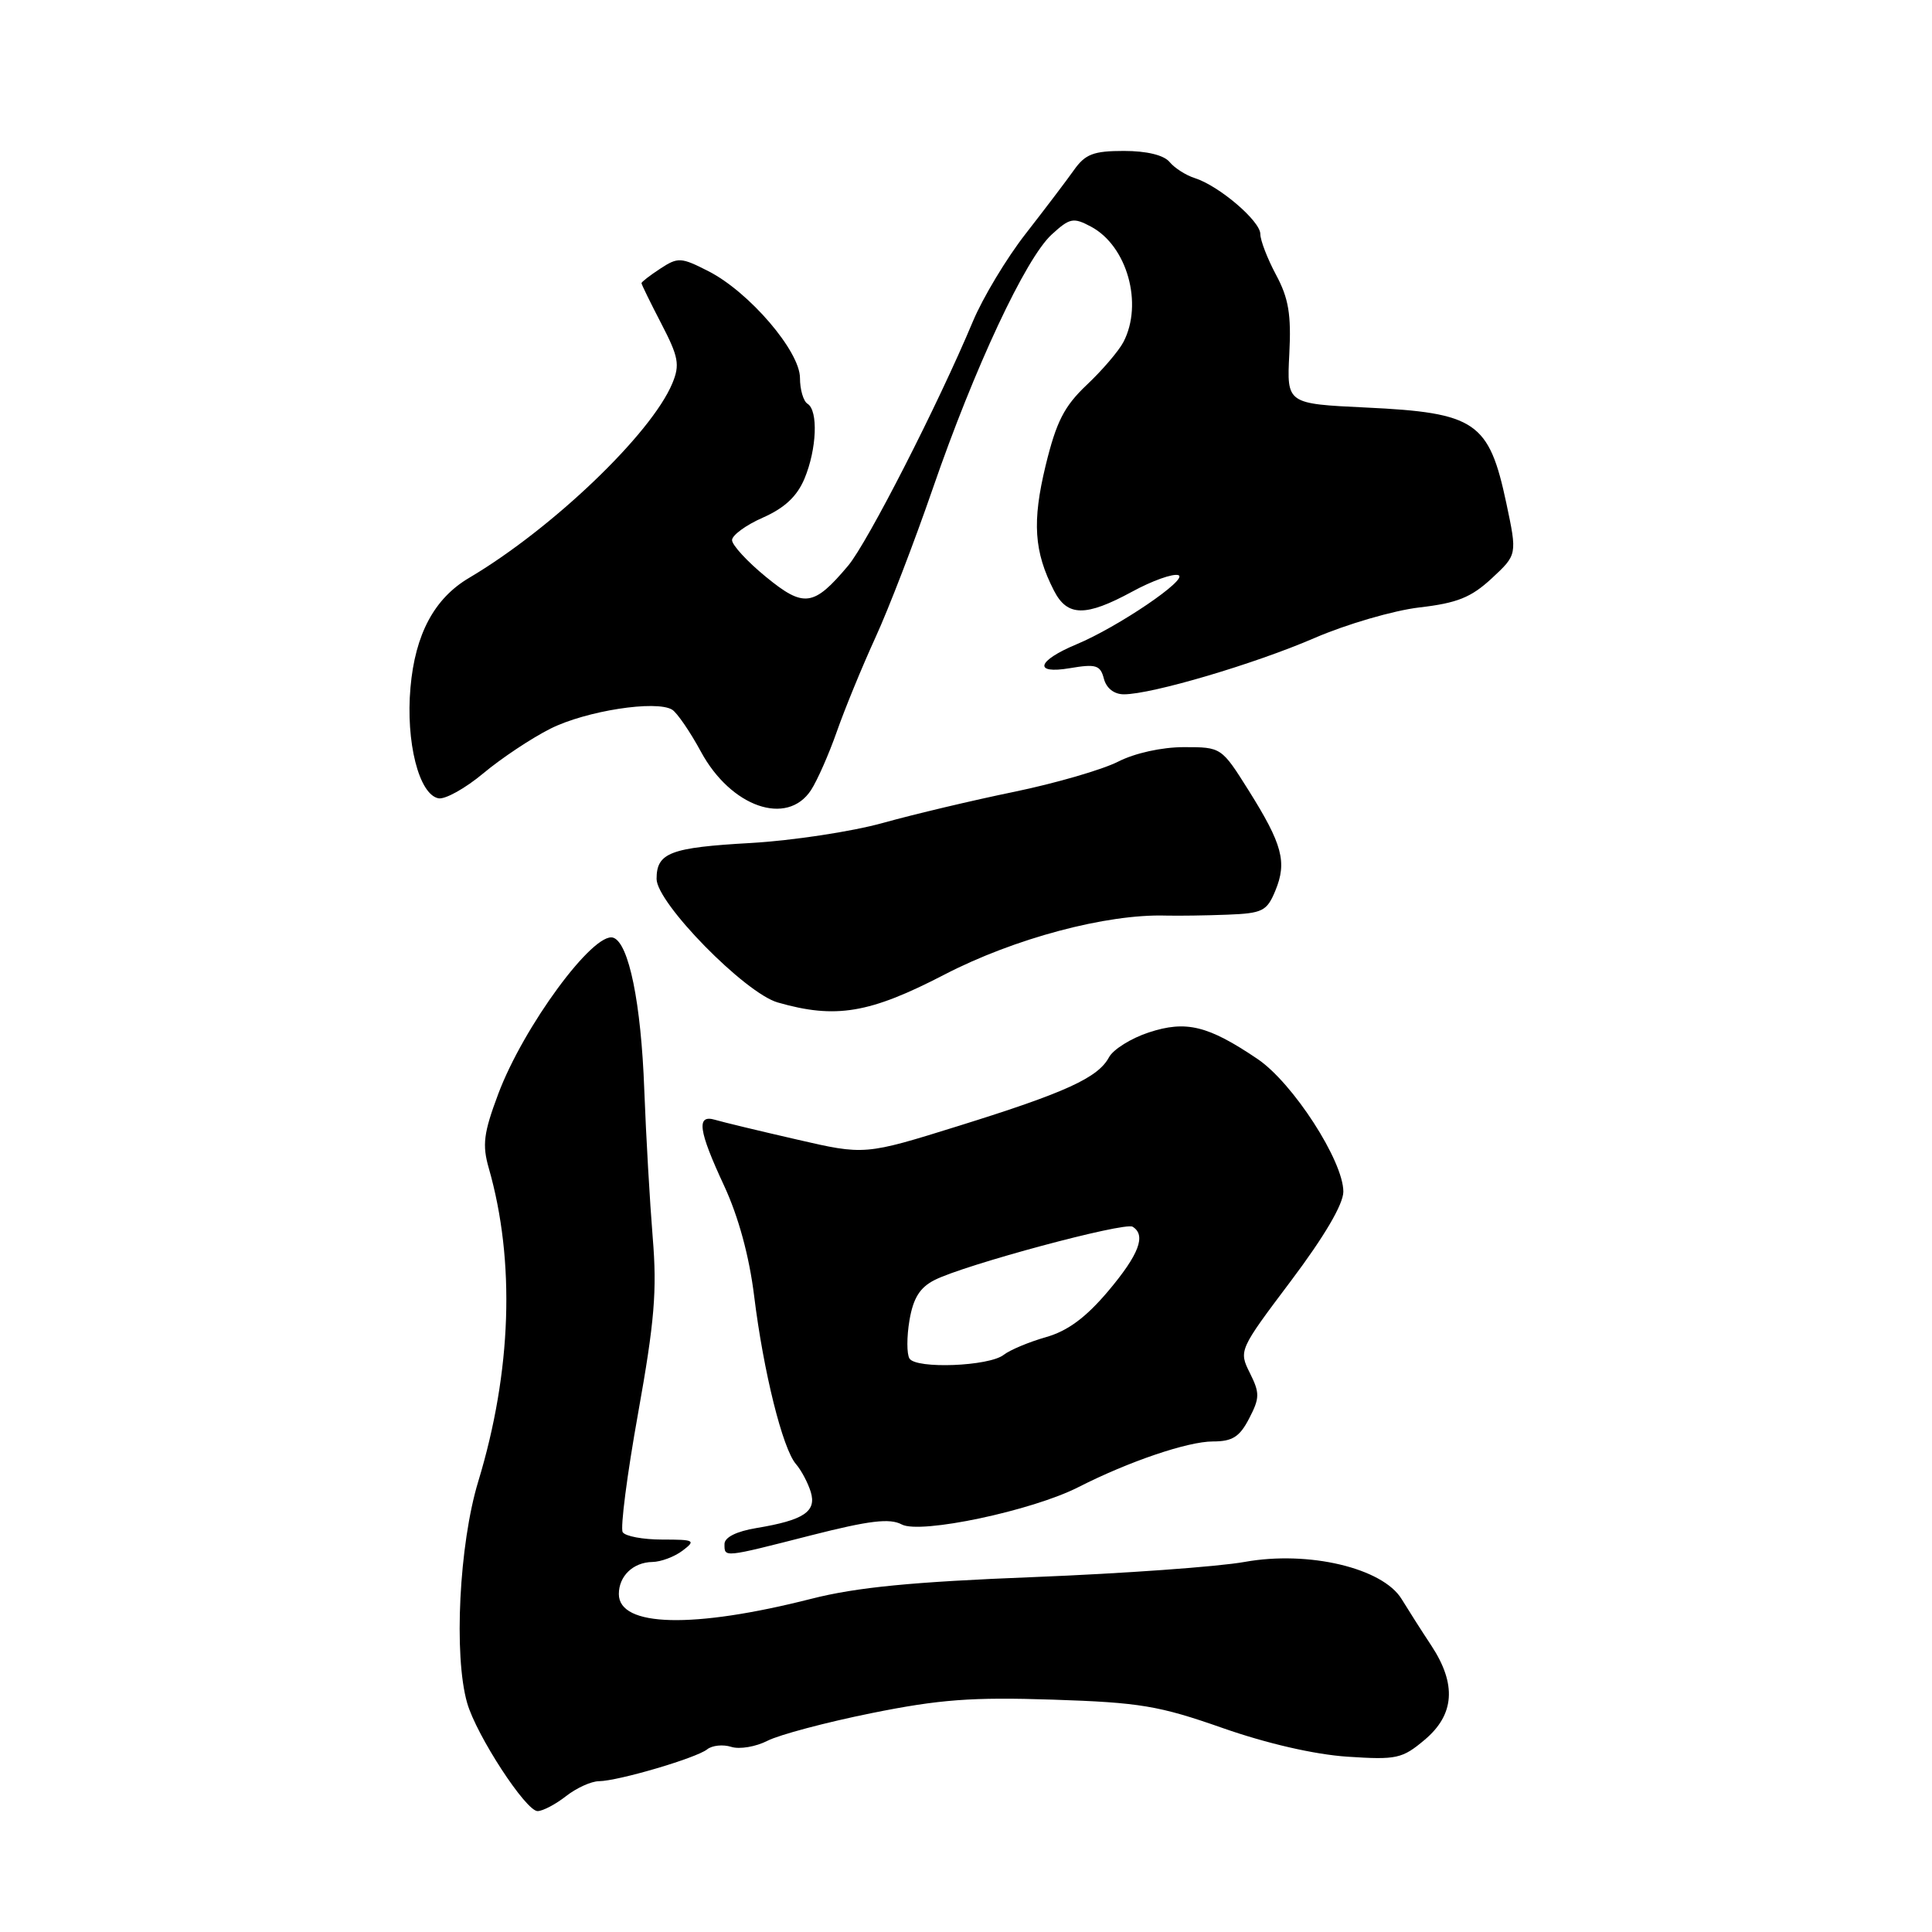 <?xml version="1.0" encoding="UTF-8" standalone="no"?>
<!DOCTYPE svg PUBLIC "-//W3C//DTD SVG 1.1//EN" "http://www.w3.org/Graphics/SVG/1.1/DTD/svg11.dtd" >
<svg xmlns="http://www.w3.org/2000/svg" xmlns:xlink="http://www.w3.org/1999/xlink" version="1.1" viewBox="0 0 256 256">
 <g >
 <path fill="currentColor"
d=" M 75.00 238.00 C 76.38 236.92 78.33 236.03 79.35 236.02 C 81.94 235.99 92.25 232.95 93.70 231.80 C 94.36 231.27 95.80 231.12 96.90 231.47 C 98.00 231.82 100.16 231.45 101.70 230.66 C 103.24 229.87 109.44 228.22 115.48 227.00 C 124.49 225.18 128.79 224.86 139.48 225.21 C 151.04 225.59 153.56 226.01 162.00 228.97 C 167.88 231.03 174.18 232.48 178.53 232.77 C 185.06 233.20 185.80 233.04 188.78 230.53 C 192.74 227.20 193.03 223.17 189.66 218.05 C 188.37 216.10 186.60 213.32 185.72 211.88 C 183.21 207.77 173.39 205.44 164.94 206.96 C 161.40 207.60 148.82 208.50 137.00 208.97 C 120.89 209.60 113.50 210.32 107.50 211.85 C 91.85 215.83 82.00 215.59 82.00 211.22 C 82.00 208.83 83.90 207.01 86.45 206.97 C 87.58 206.95 89.37 206.28 90.44 205.47 C 92.24 204.11 92.04 204.00 87.75 204.00 C 85.20 204.00 82.84 203.56 82.51 203.02 C 82.18 202.48 83.09 195.39 84.55 187.27 C 86.73 175.11 87.07 171.00 86.49 164.00 C 86.11 159.32 85.60 150.51 85.37 144.40 C 84.95 132.88 83.32 124.94 81.26 124.25 C 78.66 123.39 69.35 136.04 66.01 144.98 C 64.08 150.13 63.88 151.70 64.77 154.80 C 68.29 167.11 67.80 181.72 63.37 196.30 C 60.84 204.62 60.10 219.39 61.90 225.65 C 63.13 229.94 69.69 240.01 71.24 239.98 C 71.93 239.97 73.62 239.08 75.00 238.00 Z  M 107.47 203.44 C 115.21 201.47 117.90 201.15 119.49 202.00 C 121.95 203.31 136.78 200.18 142.92 197.04 C 149.56 193.66 157.38 191.00 160.72 191.00 C 163.31 191.00 164.26 190.39 165.52 187.95 C 166.93 185.24 166.94 184.58 165.61 181.92 C 164.13 178.96 164.18 178.86 171.06 169.72 C 175.49 163.83 178.00 159.56 178.00 157.90 C 178.00 153.83 171.31 143.48 166.63 140.32 C 160.07 135.89 157.17 135.18 152.23 136.80 C 149.88 137.57 147.51 139.05 146.95 140.09 C 145.50 142.80 141.23 144.76 127.08 149.17 C 114.58 153.07 114.58 153.07 105.54 150.98 C 100.57 149.84 95.71 148.67 94.75 148.38 C 92.24 147.64 92.53 149.77 95.96 157.14 C 97.85 161.22 99.28 166.45 99.93 171.74 C 101.16 181.74 103.70 191.96 105.47 194.00 C 106.18 194.82 107.06 196.49 107.43 197.69 C 108.22 200.29 106.51 201.43 100.25 202.47 C 97.59 202.91 96.00 203.70 96.00 204.59 C 96.00 206.40 95.76 206.43 107.47 203.44 Z  M 125.14 129.14 C 134.38 124.35 146.62 121.08 154.50 121.32 C 156.15 121.36 159.81 121.31 162.63 121.20 C 167.30 121.02 167.87 120.73 168.99 118.02 C 170.56 114.23 169.93 111.88 165.46 104.75 C 161.85 99.01 161.84 99.00 156.88 99.00 C 153.95 99.00 150.37 99.79 148.14 100.93 C 146.05 101.99 139.88 103.78 134.43 104.91 C 128.97 106.03 121.12 107.89 117.00 109.04 C 112.88 110.19 105.00 111.38 99.50 111.70 C 88.80 112.30 87.00 112.99 87.00 116.46 C 87.00 119.64 98.70 131.58 103.05 132.83 C 110.73 135.04 115.23 134.28 125.14 129.14 Z  M 107.46 104.70 C 108.29 103.43 109.83 99.94 110.88 96.95 C 111.93 93.95 114.23 88.35 115.99 84.50 C 117.76 80.65 121.18 71.75 123.60 64.73 C 129.12 48.73 135.90 34.24 139.35 31.08 C 141.76 28.87 142.22 28.78 144.58 30.04 C 149.36 32.60 151.50 40.26 148.86 45.32 C 148.23 46.52 146.04 49.08 144.00 51.00 C 141.00 53.84 139.97 55.87 138.55 61.69 C 136.75 69.14 137.01 73.10 139.65 78.25 C 141.42 81.72 143.84 81.75 150.03 78.39 C 152.67 76.95 155.42 75.97 156.14 76.21 C 157.56 76.69 148.15 83.08 142.63 85.38 C 137.39 87.57 136.89 89.36 141.74 88.54 C 145.23 87.95 145.80 88.13 146.27 89.93 C 146.60 91.20 147.63 92.00 148.92 92.00 C 152.62 92.00 166.23 87.98 174.18 84.54 C 178.41 82.71 184.66 80.89 188.07 80.49 C 193.08 79.91 194.93 79.17 197.66 76.64 C 201.04 73.50 201.04 73.50 199.60 66.69 C 197.30 55.88 195.57 54.69 181.00 54.00 C 170.50 53.50 170.50 53.50 170.84 46.91 C 171.11 41.69 170.75 39.52 169.09 36.43 C 167.94 34.28 167.00 31.85 167.00 31.01 C 167.00 29.29 161.53 24.62 158.32 23.60 C 157.14 23.23 155.63 22.26 154.97 21.46 C 154.21 20.55 151.94 20.00 148.92 20.00 C 144.89 20.00 143.80 20.42 142.30 22.54 C 141.31 23.94 138.43 27.73 135.90 30.98 C 133.37 34.22 130.22 39.46 128.90 42.62 C 124.32 53.56 114.96 71.89 112.38 74.96 C 107.81 80.39 106.52 80.56 101.48 76.43 C 99.01 74.41 97.00 72.22 97.00 71.57 C 97.00 70.92 98.84 69.57 101.10 68.58 C 103.97 67.31 105.62 65.76 106.60 63.42 C 108.23 59.51 108.44 54.39 107.00 53.50 C 106.45 53.16 106.00 51.62 106.00 50.08 C 106.00 46.54 99.27 38.69 93.88 35.94 C 90.24 34.08 89.84 34.06 87.50 35.59 C 86.12 36.49 85.00 37.36 85.00 37.52 C 85.00 37.68 86.18 40.10 87.63 42.89 C 89.91 47.28 90.11 48.33 89.09 50.79 C 86.31 57.48 73.18 70.05 62.16 76.57 C 57.55 79.29 55.01 84.03 54.39 91.10 C 53.75 98.31 55.51 105.28 58.10 105.78 C 58.98 105.95 61.66 104.46 64.04 102.47 C 66.43 100.47 70.43 97.81 72.94 96.55 C 77.64 94.19 86.96 92.74 89.07 94.04 C 89.72 94.45 91.44 96.95 92.88 99.61 C 96.85 106.94 104.29 109.53 107.46 104.70 Z  M 120.51 180.01 C 120.14 179.41 120.14 177.13 120.51 174.94 C 121.01 172.01 121.88 170.60 123.84 169.61 C 127.81 167.59 149.01 161.89 150.08 162.55 C 151.90 163.67 150.93 166.22 146.84 171.08 C 143.88 174.58 141.48 176.36 138.59 177.18 C 136.34 177.82 133.82 178.88 133.00 179.52 C 131.06 181.05 121.38 181.42 120.51 180.01 Z "/>
</g>
</svg>